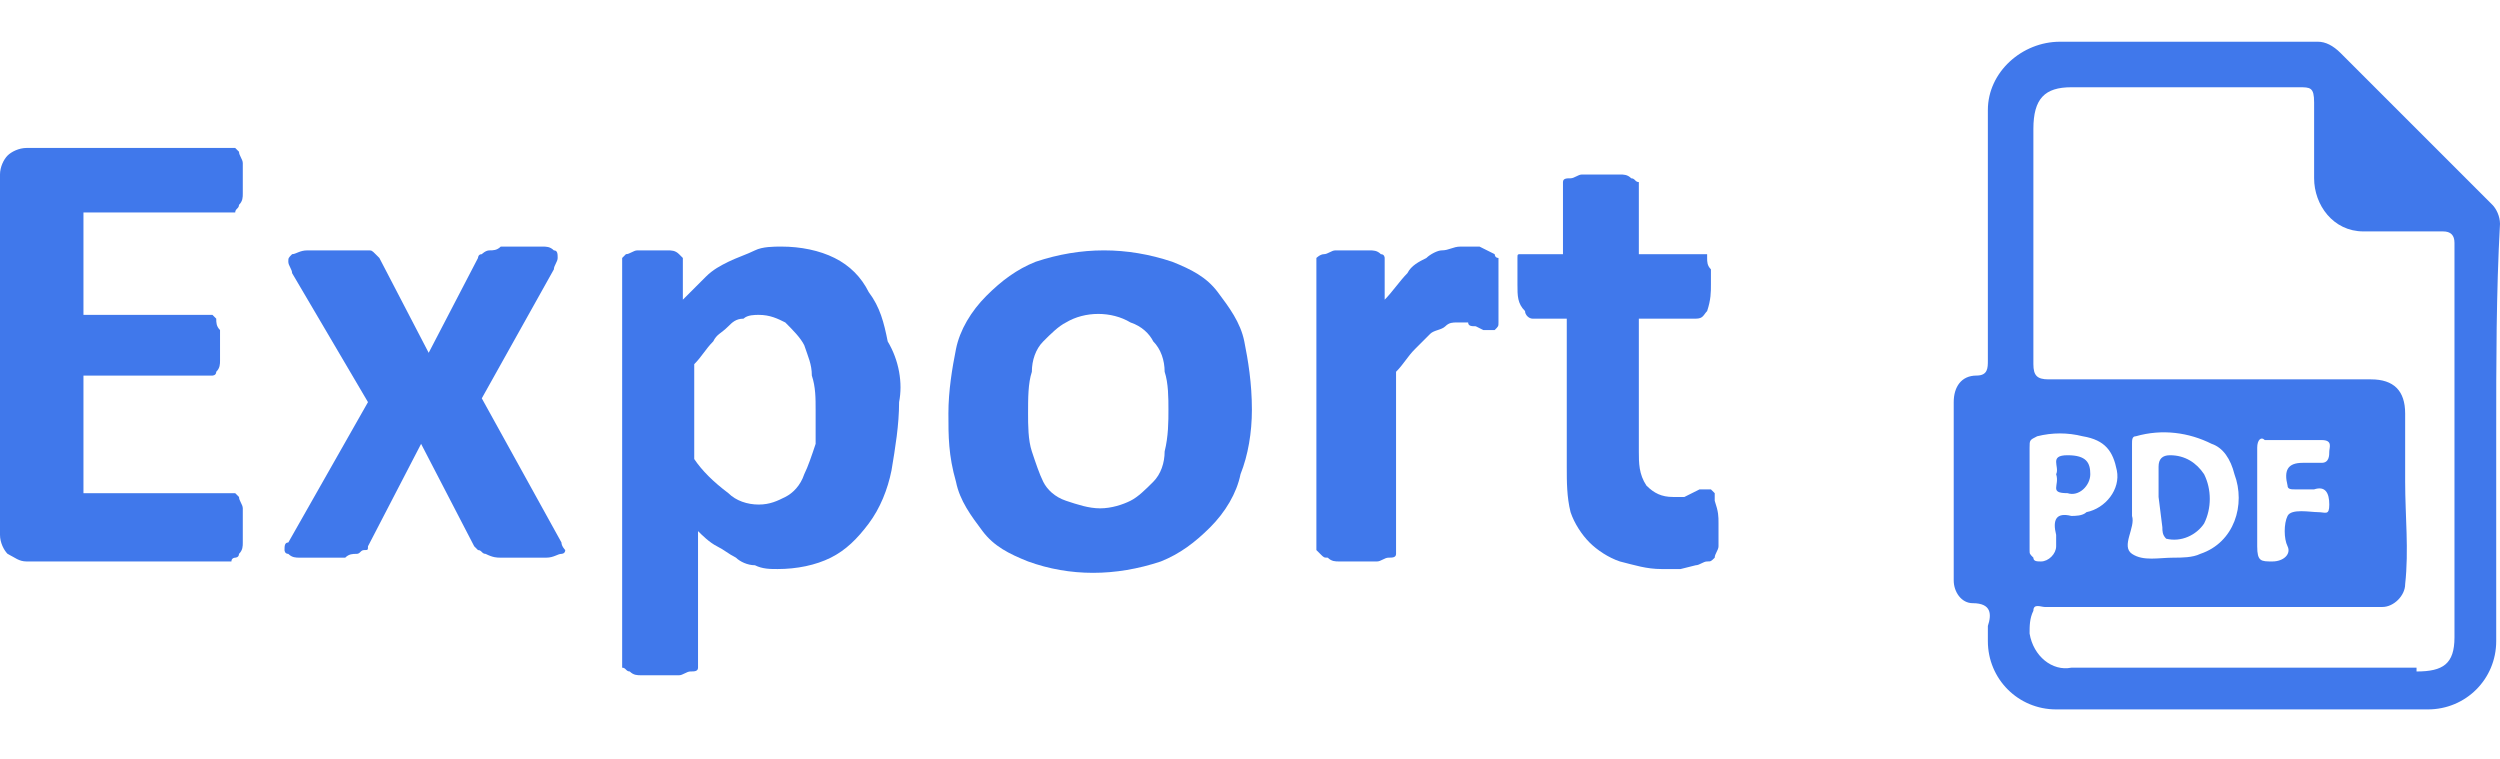 <?xml version="1.0" encoding="utf-8"?>
<!-- Generator: Adobe Illustrator 24.2.1, SVG Export Plug-In . SVG Version: 6.00 Build 0)  -->
<svg version="1.1" id="Layer_1" xmlns="http://www.w3.org/2000/svg" xmlns:xlink="http://www.w3.org/1999/xlink" x="0px" y="0px"
	 viewBox="0 0 65.9 20" style="enable-background:new 0 0 65.9 20;" xml:space="preserve">
<style type="text/css">
	.st0{fill:#4078EB;}
	.st1{fill-rule:evenodd;clip-rule:evenodd;fill:#4078EB;}
</style>
<g id="Layer_2_1_">
	<g id="modify">
		<path class="st0" d="M6.4,13.9c0,0.2,0,0.3,0,0.4c0,0.1,0,0.2-0.1,0.3c0,0.1-0.1,0.1-0.1,0.1s-0.1,0-0.1,0.1H0.7
			c-0.2,0-0.3-0.1-0.5-0.2C0.1,14.5,0,14.3,0,14.1V4.6c0-0.2,0.1-0.4,0.2-0.5s0.3-0.2,0.5-0.2h5.4h0.1L6.3,4c0,0.1,0.1,0.2,0.1,0.3
			s0,0.3,0,0.4s0,0.3,0,0.4c0,0.1,0,0.2-0.1,0.3c0,0.1-0.1,0.1-0.1,0.2H6.1H2.2v2.7h3.3h0.1l0.1,0.1c0,0.1,0,0.2,0.1,0.3
			c0,0.1,0,0.2,0,0.4c0,0.2,0,0.3,0,0.4c0,0.1,0,0.2-0.1,0.3c0,0.1-0.1,0.1-0.1,0.1H5.5H2.2V13h3.9h0.1l0.1,0.1
			c0,0.1,0.1,0.2,0.1,0.3C6.4,13.6,6.4,13.8,6.4,13.9z"/>
		<path class="st0" d="M14.8,14.3c0,0.1,0.1,0.2,0.1,0.2c0,0.1-0.1,0.1-0.1,0.1c-0.1,0-0.2,0.1-0.4,0.1h-0.6h-0.6
			c-0.1,0-0.2,0-0.4-0.1c-0.1,0-0.1-0.1-0.2-0.1l-0.1-0.1l-1.4-2.7l-1.4,2.7c0,0.1,0,0.1-0.1,0.1s-0.1,0.1-0.2,0.1
			c-0.1,0-0.2,0-0.3,0.1H8.5H7.9c-0.1,0-0.2,0-0.3-0.1c-0.1,0-0.1-0.1-0.1-0.1c0-0.1,0-0.2,0.1-0.2l2.1-3.7l-2-3.4
			c0-0.1-0.1-0.2-0.1-0.3c0-0.1,0-0.1,0.1-0.2c0.1,0,0.2-0.1,0.4-0.1s0.4,0,0.6,0h0.6c0.1,0,0.2,0,0.4,0c0.1,0,0.1,0,0.2,0.1L10,6.8
			l1.3,2.5l1.3-2.5c0,0,0-0.1,0.1-0.1c0,0,0.1-0.1,0.2-0.1c0.1,0,0.2,0,0.3-0.1h0.5h0.6c0.1,0,0.2,0,0.3,0.1c0.1,0,0.1,0.1,0.1,0.2
			S14.6,7,14.6,7.1l-1.9,3.4L14.8,14.3z"/>
		<path class="st0" d="M23.7,10.6c0,0.6-0.1,1.2-0.2,1.8c-0.1,0.5-0.3,1-0.6,1.4c-0.3,0.4-0.6,0.7-1,0.9S21,15,20.5,15
			c-0.2,0-0.4,0-0.6-0.1c-0.2,0-0.4-0.1-0.5-0.2c-0.2-0.1-0.3-0.2-0.5-0.3s-0.4-0.3-0.5-0.4v3.5v0.1c0,0.1-0.1,0.1-0.2,0.1
			s-0.2,0.1-0.3,0.1h-0.5h-0.5c-0.1,0-0.2,0-0.3-0.1c-0.1,0-0.1-0.1-0.2-0.1v-0.1V7c0,0,0-0.1,0-0.2l0.1-0.1c0.1,0,0.2-0.1,0.3-0.1
			h0.4h0.4c0.1,0,0.2,0,0.3,0.1C18,6.8,18,6.8,18,6.8s0,0.1,0,0.2v0.9c0.2-0.2,0.4-0.4,0.6-0.6S19,7,19.2,6.9s0.5-0.2,0.7-0.3
			c0.2-0.1,0.5-0.1,0.7-0.1c0.5,0,1,0.1,1.4,0.3c0.4,0.2,0.7,0.5,0.9,0.9c0.3,0.4,0.4,0.8,0.5,1.3C23.7,9.5,23.8,10.1,23.7,10.6z
			 M21.5,10.8c0-0.3,0-0.6-0.1-0.9c0-0.3-0.1-0.5-0.2-0.8c-0.1-0.2-0.3-0.4-0.5-0.6c-0.2-0.1-0.4-0.2-0.7-0.2c-0.1,0-0.3,0-0.4,0.1
			c-0.2,0-0.3,0.1-0.4,0.2C19,8.8,18.9,8.8,18.8,9c-0.2,0.2-0.3,0.4-0.5,0.6v2.5c0.2,0.3,0.5,0.6,0.9,0.9c0.2,0.2,0.5,0.3,0.8,0.3
			s0.5-0.1,0.7-0.2c0.2-0.1,0.4-0.3,0.5-0.6c0.1-0.2,0.2-0.5,0.3-0.8C21.5,11.4,21.5,11.1,21.5,10.8z"/>
		<path class="st0" d="M33,10.8c0,0.6-0.1,1.2-0.3,1.7c-0.1,0.5-0.4,1-0.8,1.4c-0.4,0.4-0.8,0.7-1.3,0.9c-1.2,0.4-2.4,0.4-3.5,0
			c-0.5-0.2-0.9-0.4-1.2-0.8c-0.3-0.4-0.6-0.8-0.7-1.3C25,12,25,11.5,25,10.9c0-0.6,0.1-1.2,0.2-1.7s0.4-1,0.8-1.4s0.8-0.7,1.3-0.9
			c0.6-0.2,1.2-0.3,1.8-0.3c0.6,0,1.2,0.1,1.8,0.3c0.5,0.2,0.9,0.4,1.2,0.8c0.3,0.4,0.6,0.8,0.7,1.3S33,10.1,33,10.8z M30.8,10.8
			c0-0.3,0-0.7-0.1-1c0-0.3-0.1-0.6-0.3-0.8c-0.1-0.2-0.3-0.4-0.6-0.5c-0.5-0.3-1.2-0.3-1.7,0c-0.2,0.1-0.4,0.3-0.6,0.5
			s-0.3,0.5-0.3,0.8c-0.1,0.3-0.1,0.7-0.1,1.1c0,0.3,0,0.7,0.1,1s0.2,0.6,0.3,0.8c0.1,0.2,0.3,0.4,0.6,0.5c0.3,0.1,0.6,0.2,0.9,0.2
			s0.6-0.1,0.8-0.2c0.2-0.1,0.4-0.3,0.6-0.5s0.3-0.5,0.3-0.8C30.8,11.5,30.8,11.1,30.8,10.8L30.8,10.8z"/>
		<path class="st0" d="M39.5,7.7c0,0.2,0,0.4,0,0.5c0,0.1,0,0.2,0,0.3s0,0.1-0.1,0.2h-0.1h-0.2l-0.2-0.1c-0.1,0-0.2,0-0.2-0.1
			c-0.1,0-0.2,0-0.3,0s-0.2,0-0.3,0.1s-0.3,0.1-0.4,0.2c-0.1,0.1-0.3,0.3-0.4,0.4c-0.2,0.2-0.3,0.4-0.5,0.6v4.7c0,0.1,0,0.1,0,0.1
			c0,0.1-0.1,0.1-0.2,0.1c-0.1,0-0.2,0.1-0.3,0.1h-0.5h-0.5c-0.1,0-0.2,0-0.3-0.1c-0.1,0-0.1,0-0.2-0.1l-0.1-0.1V7
			c0-0.1,0-0.1,0-0.2c0,0,0.1-0.1,0.2-0.1c0.1,0,0.2-0.1,0.3-0.1h0.4h0.5c0.1,0,0.2,0,0.3,0.1c0.1,0,0.1,0.1,0.1,0.1s0,0.1,0,0.2
			v0.9c0.2-0.2,0.4-0.5,0.6-0.7c0.1-0.2,0.3-0.3,0.5-0.4c0.1-0.1,0.3-0.2,0.4-0.2c0.2,0,0.3-0.1,0.5-0.1h0.2H39l0.2,0.1l0.2,0.1
			c0,0,0,0.1,0.1,0.1v0.1c0,0.1,0,0.2,0,0.3V7.7z"/>
		<path class="st0" d="M45.3,13.8c0,0.2,0,0.4,0,0.6c0,0.1-0.1,0.2-0.1,0.3c-0.1,0.1-0.1,0.1-0.2,0.1c-0.1,0-0.2,0.1-0.3,0.1
			L44.3,15c-0.2,0-0.3,0-0.5,0c-0.4,0-0.7-0.1-1.1-0.2c-0.3-0.1-0.6-0.3-0.8-0.5s-0.4-0.5-0.5-0.8c-0.1-0.4-0.1-0.8-0.1-1.2V8.4
			h-0.9c-0.1,0-0.2-0.1-0.2-0.2C40,8,40,7.8,40,7.5c0-0.2,0-0.3,0-0.4s0-0.2,0-0.3c0-0.1,0-0.1,0.1-0.1c0,0,0.1,0,0.2,0h0.9V5
			c0,0,0-0.1,0-0.2c0-0.1,0.1-0.1,0.2-0.1c0.1,0,0.2-0.1,0.3-0.1c0.2,0,0.3,0,0.5,0s0.3,0,0.5,0c0.1,0,0.2,0,0.3,0.1
			c0.1,0,0.1,0.1,0.2,0.1c0,0,0,0.1,0,0.2v1.7h1.6c0,0,0.1,0,0.2,0c0,0,0,0.1,0,0.1c0,0.1,0,0.2,0.1,0.3c0,0.1,0,0.3,0,0.4
			c0,0.2,0,0.4-0.1,0.7c-0.1,0.1-0.1,0.2-0.3,0.2h-1.5v3.5c0,0.3,0,0.6,0.2,0.9c0.2,0.2,0.4,0.3,0.7,0.3c0.1,0,0.2,0,0.3,0l0.2-0.1
			l0.2-0.1H45h0.1l0.1,0.1c0,0.1,0,0.2,0,0.2C45.3,13.5,45.3,13.6,45.3,13.8z"/>
		<path id="PGF" class="st1" d="M65.9,5.9c0-0.2-0.1-0.4-0.2-0.5c-1.3-1.3-2.7-2.7-4-4c-0.2-0.2-0.4-0.3-0.6-0.3h-6.8
			c-1,0-1.9,0.8-1.9,1.8l0,0l0,0c0,2.2,0,4.4,0,6.6c0,0.2,0,0.4-0.3,0.4c-0.4,0-0.6,0.3-0.6,0.7l0,0c0,1.6,0,3.1,0,4.7
			c0,0.3,0.2,0.6,0.5,0.6c0.5,0,0.5,0.3,0.4,0.6c0,0.1,0,0.2,0,0.4c0,1,0.8,1.8,1.8,1.8c3.3,0,6.5,0,9.8,0c1,0,1.8-0.8,1.8-1.8v-5.5
			l0,0C65.8,9.6,65.8,7.7,65.9,5.9z M53.5,13.1c0-0.4,0-0.9,0-1.3c0-0.2,0-0.2,0.2-0.3c0.4-0.1,0.8-0.1,1.2,0
			c0.6,0.1,0.8,0.4,0.9,0.9c0.1,0.5-0.3,1-0.8,1.1c-0.1,0.1-0.3,0.1-0.4,0.1c-0.4-0.1-0.5,0.1-0.4,0.5c0,0.1,0,0.2,0,0.3
			c0,0.2-0.2,0.4-0.4,0.4c-0.1,0-0.2,0-0.2-0.1c-0.1-0.1-0.1-0.1-0.1-0.2C53.5,14,53.5,13.5,53.5,13.1z M63.7,17.6
			c-1.5,0-3.1,0-4.6,0h-4.5c-0.5,0.1-1-0.3-1.1-0.9c0-0.2,0-0.4,0.1-0.6c0-0.2,0.2-0.1,0.3-0.1h8.4c0.2,0,0.3,0,0.5,0
			c0.3,0,0.6-0.3,0.6-0.6c0.1-0.9,0-1.8,0-2.7c0-0.6,0-1.2,0-1.8S63.1,10,62.5,10c-2.8,0-5.7,0-8.5,0c-0.3,0-0.4-0.1-0.4-0.4
			c0-2.1,0-4.2,0-6.2c0-0.8,0.3-1.1,1-1.1h6c0.3,0,0.4,0,0.4,0.4c0,0.7,0,1.3,0,2s0.5,1.4,1.3,1.4h0.1c0.7,0,1.4,0,2,0
			c0.2,0,0.3,0.1,0.3,0.3c0,3.5,0,7,0,10.4c0,0.7-0.3,0.9-1,0.9L63.7,17.6z M56.2,13.6v-1.9c0-0.1,0-0.2,0.1-0.2
			c0.7-0.2,1.4-0.1,2,0.2c0.3,0.1,0.5,0.4,0.6,0.8c0.3,0.8,0,1.8-0.9,2.1c-0.2,0.1-0.5,0.1-0.7,0.1c-0.4,0-0.8,0.1-1.1-0.1
			S56.3,13.9,56.2,13.6L56.2,13.6z M59.5,13.1c0-0.4,0-0.9,0-1.3c0-0.2,0.1-0.3,0.2-0.2c0.5,0,1,0,1.5,0c0.3,0,0.2,0.2,0.2,0.3
			s0,0.3-0.2,0.3h-0.5c-0.4,0-0.5,0.2-0.4,0.6c0,0.1,0.1,0.1,0.2,0.1c0.2,0,0.4,0,0.5,0c0.3-0.1,0.4,0.1,0.4,0.4s-0.1,0.2-0.3,0.2
			s-0.7-0.1-0.8,0.1s-0.1,0.6,0,0.8s-0.1,0.4-0.4,0.4s-0.4,0-0.4-0.4S59.5,13.5,59.5,13.1L59.5,13.1z M56.9,13.1c0-0.3,0-0.6,0-0.8
			S57,12,57.2,12c0.4,0,0.7,0.2,0.9,0.5c0.2,0.4,0.2,0.9,0,1.3c-0.2,0.3-0.6,0.5-1,0.4C57,14.1,57,14,57,13.9L56.9,13.1L56.9,13.1z
			 M54.2,12.5c0.1-0.2-0.2-0.5,0.3-0.5s0.6,0.2,0.6,0.5s-0.3,0.6-0.6,0.5l0,0C54,13,54.3,12.8,54.2,12.5z"/>
	</g>
</g>
</svg>
